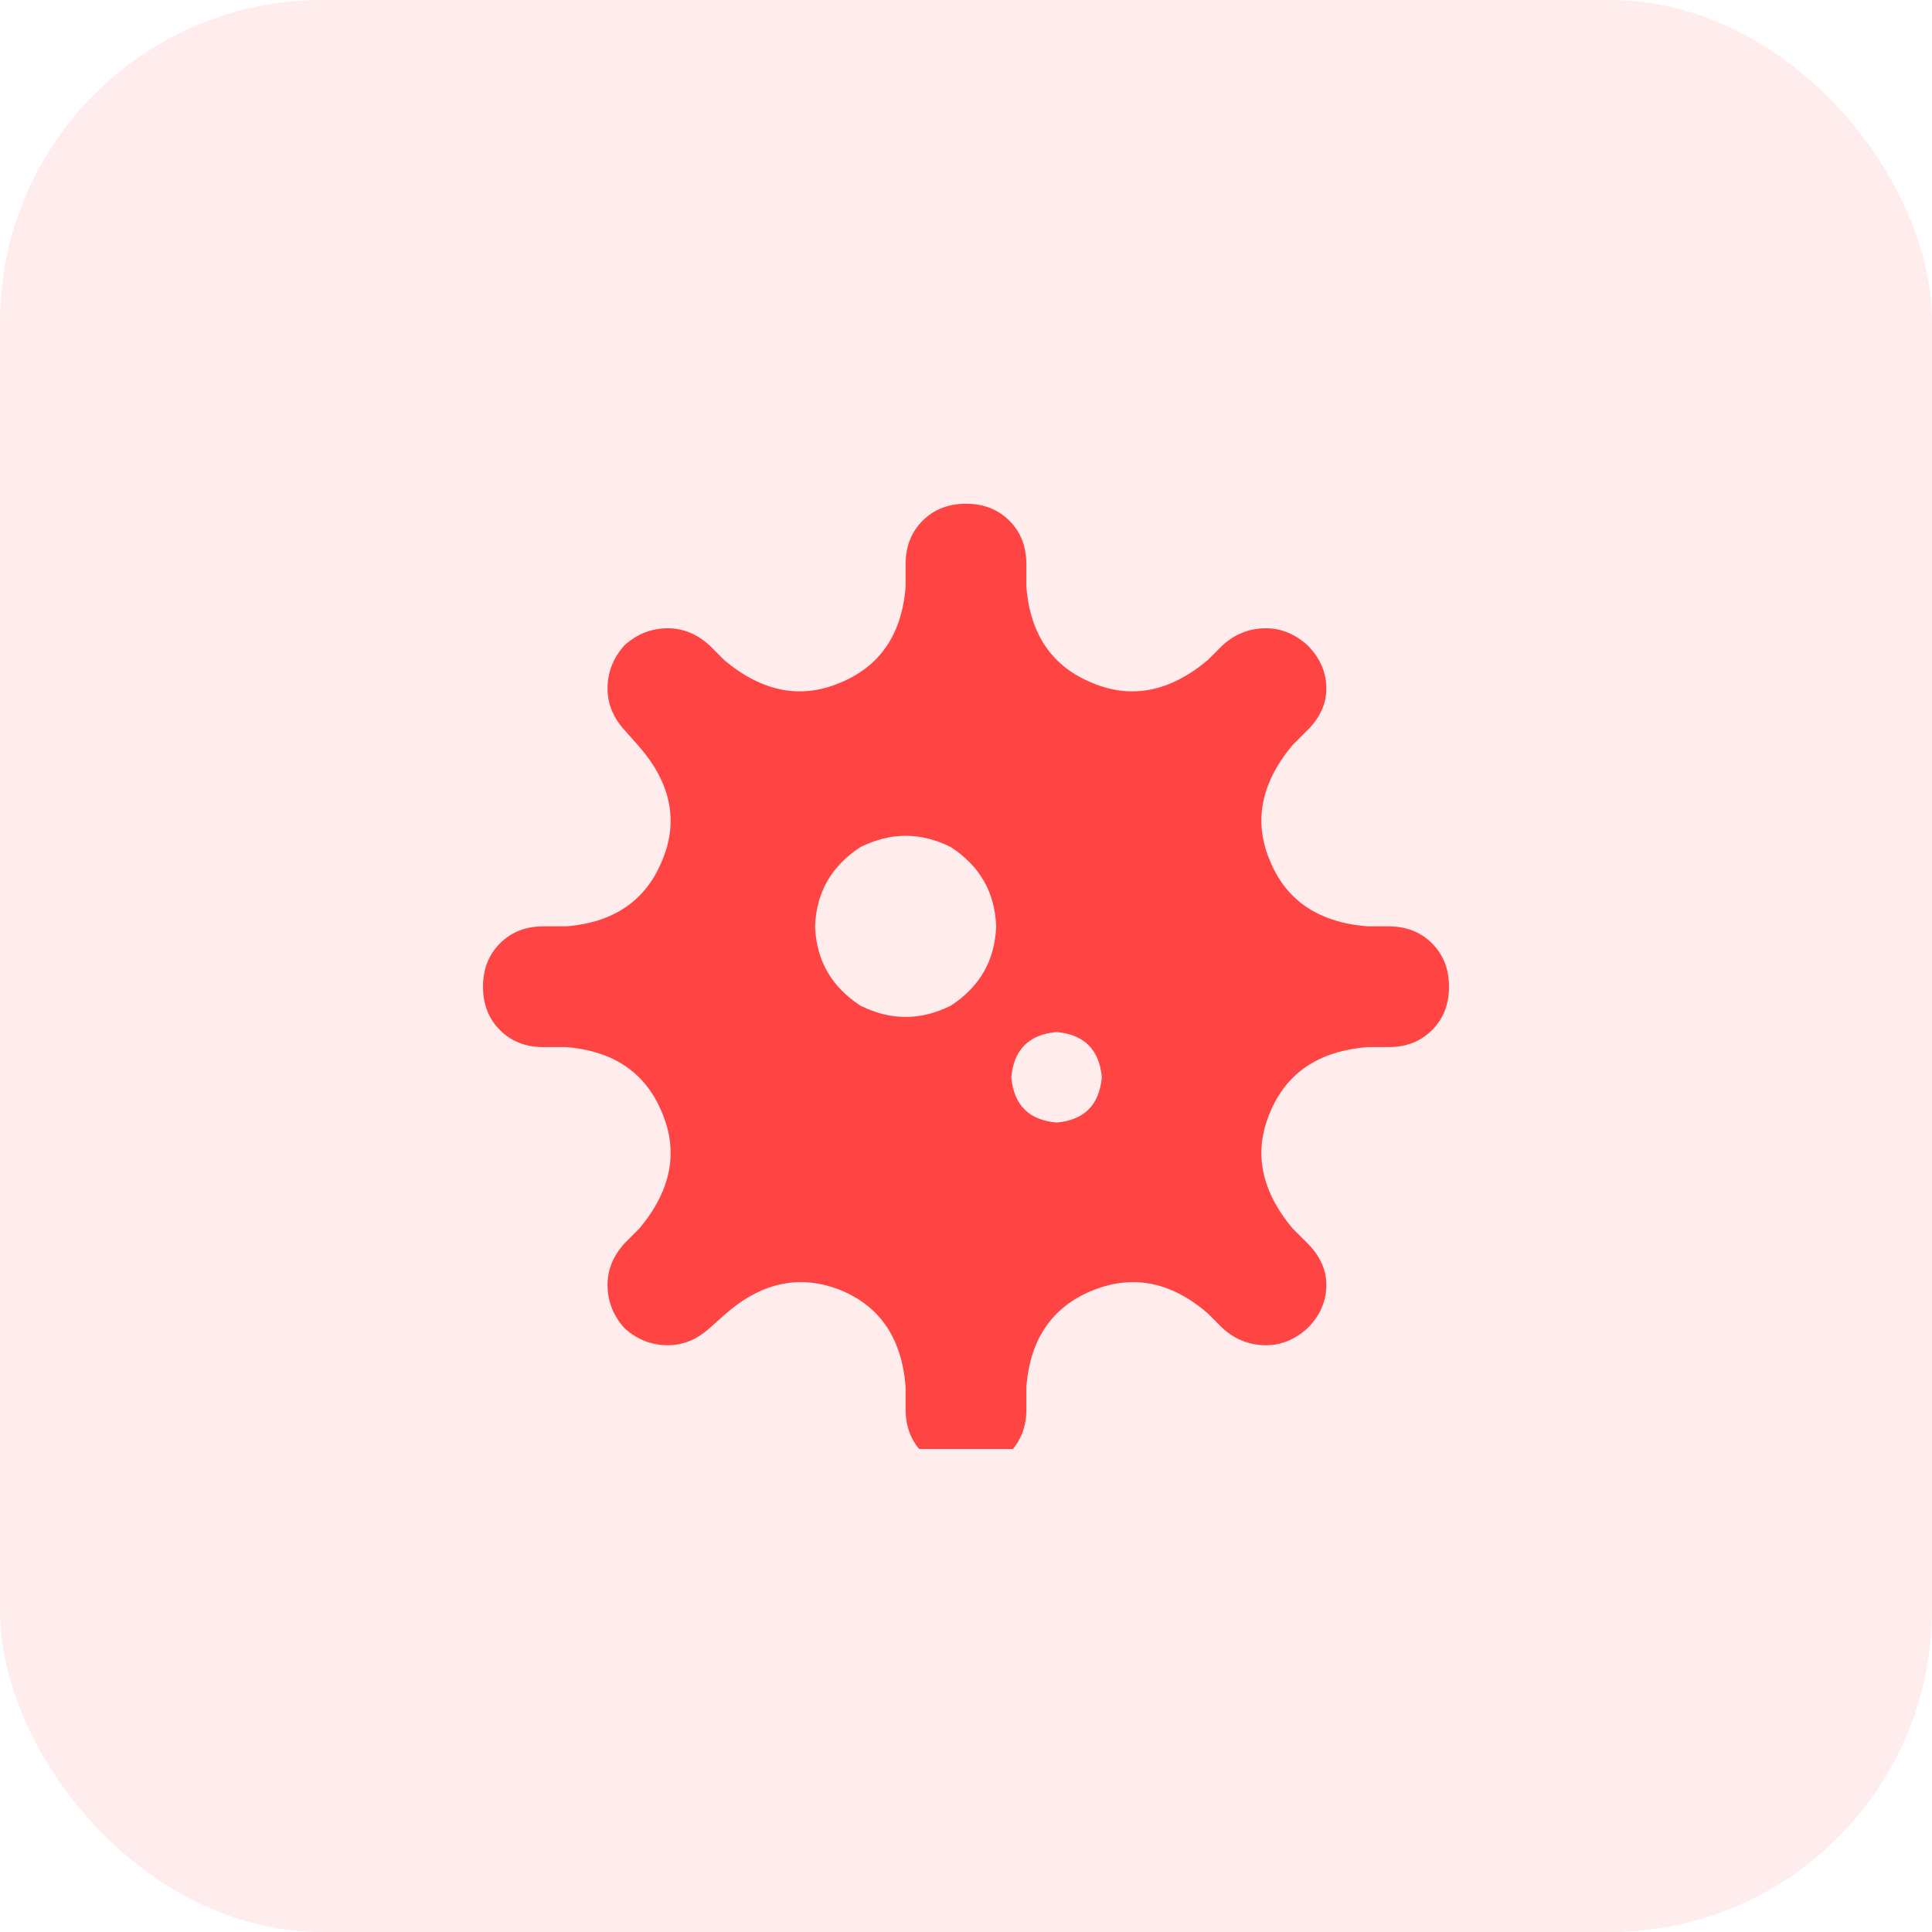 <svg xmlns="http://www.w3.org/2000/svg" xmlns:xlink="http://www.w3.org/1999/xlink" fill="none" version="1.1" width="48" height="48" viewBox="0 0 48 48"><defs><clipPath id="master_svg0_13_0046"><rect x="12" y="12" width="24" height="24" rx="0"/></clipPath></defs><g><rect x="0" y="0" width="48" height="48" rx="8" fill="#FF4444" fill-opacity="0.1" style="mix-blend-mode:passthrough"/><g clip-path="url(#master_svg0_13_0046)"><g transform="matrix(1,0,0,-1,0,73.031)"><g><path d="M25.5,59.016Q25.5,59.672,25.078,60.094Q24.656,60.516,24,60.516Q23.344,60.516,22.922,60.094Q22.5,59.672,22.5,59.016L22.5,58.453Q22.359,56.672,20.859,56.063Q19.406,55.453,18,56.625L17.625,57Q17.156,57.422,16.594,57.422Q15.984,57.422,15.516,57Q15.094,56.531,15.094,55.922Q15.094,55.359,15.516,54.891L15.891,54.469Q17.062,53.109,16.453,51.656Q15.844,50.156,14.062,50.016L13.5,50.016Q12.844,50.016,12.422,49.594Q12,49.172,12,48.516Q12,47.859,12.422,47.438Q12.844,47.016,13.5,47.016L14.062,47.016Q15.844,46.875,16.453,45.375Q17.062,43.922,15.891,42.516L15.516,42.141Q15.094,41.672,15.094,41.109Q15.094,40.5,15.516,40.031Q15.984,39.609,16.594,39.609Q17.156,39.609,17.625,40.031L18.047,40.406Q19.406,41.578,20.906,40.969Q22.359,40.359,22.5,38.578L22.5,38.016Q22.5,37.359,22.922,36.938Q23.344,36.516,24,36.516Q24.656,36.516,25.078,36.938Q25.5,37.359,25.5,38.016L25.5,38.578Q25.641,40.359,27.141,40.969Q28.641,41.578,30,40.406L30.375,40.031Q30.844,39.609,31.453,39.609Q32.016,39.609,32.484,40.031Q32.953,40.5,32.953,41.109Q32.953,41.672,32.484,42.141L32.109,42.516Q30.938,43.922,31.547,45.375Q32.156,46.875,33.984,47.016L34.5,47.016Q35.156,47.016,35.578,47.438Q36,47.859,36,48.516Q36,49.172,35.578,49.594Q35.156,50.016,34.5,50.016L33.984,50.016Q32.156,50.156,31.547,51.656Q30.938,53.109,32.109,54.516L32.484,54.891Q32.953,55.359,32.953,55.922Q32.953,56.531,32.484,57Q32.016,57.422,31.453,57.422Q30.844,57.422,30.375,57L30,56.625Q28.594,55.453,27.141,56.063Q25.641,56.672,25.5,58.453L25.5,59.016ZM20.25,50.016Q20.297,51.281,21.375,51.984Q22.5,52.547,23.625,51.984Q24.703,51.281,24.75,50.016Q24.703,48.75,23.625,48.047Q22.5,47.484,21.375,48.047Q20.297,48.75,20.25,50.016ZM26.25,47.391Q27.281,47.297,27.375,46.266Q27.281,45.234,26.25,45.141Q25.219,45.234,25.125,46.266Q25.219,47.297,26.25,47.391Z" fill="#FF4444" fill-opacity="1" style="mix-blend-mode:passthrough"/></g></g></g></g></svg>